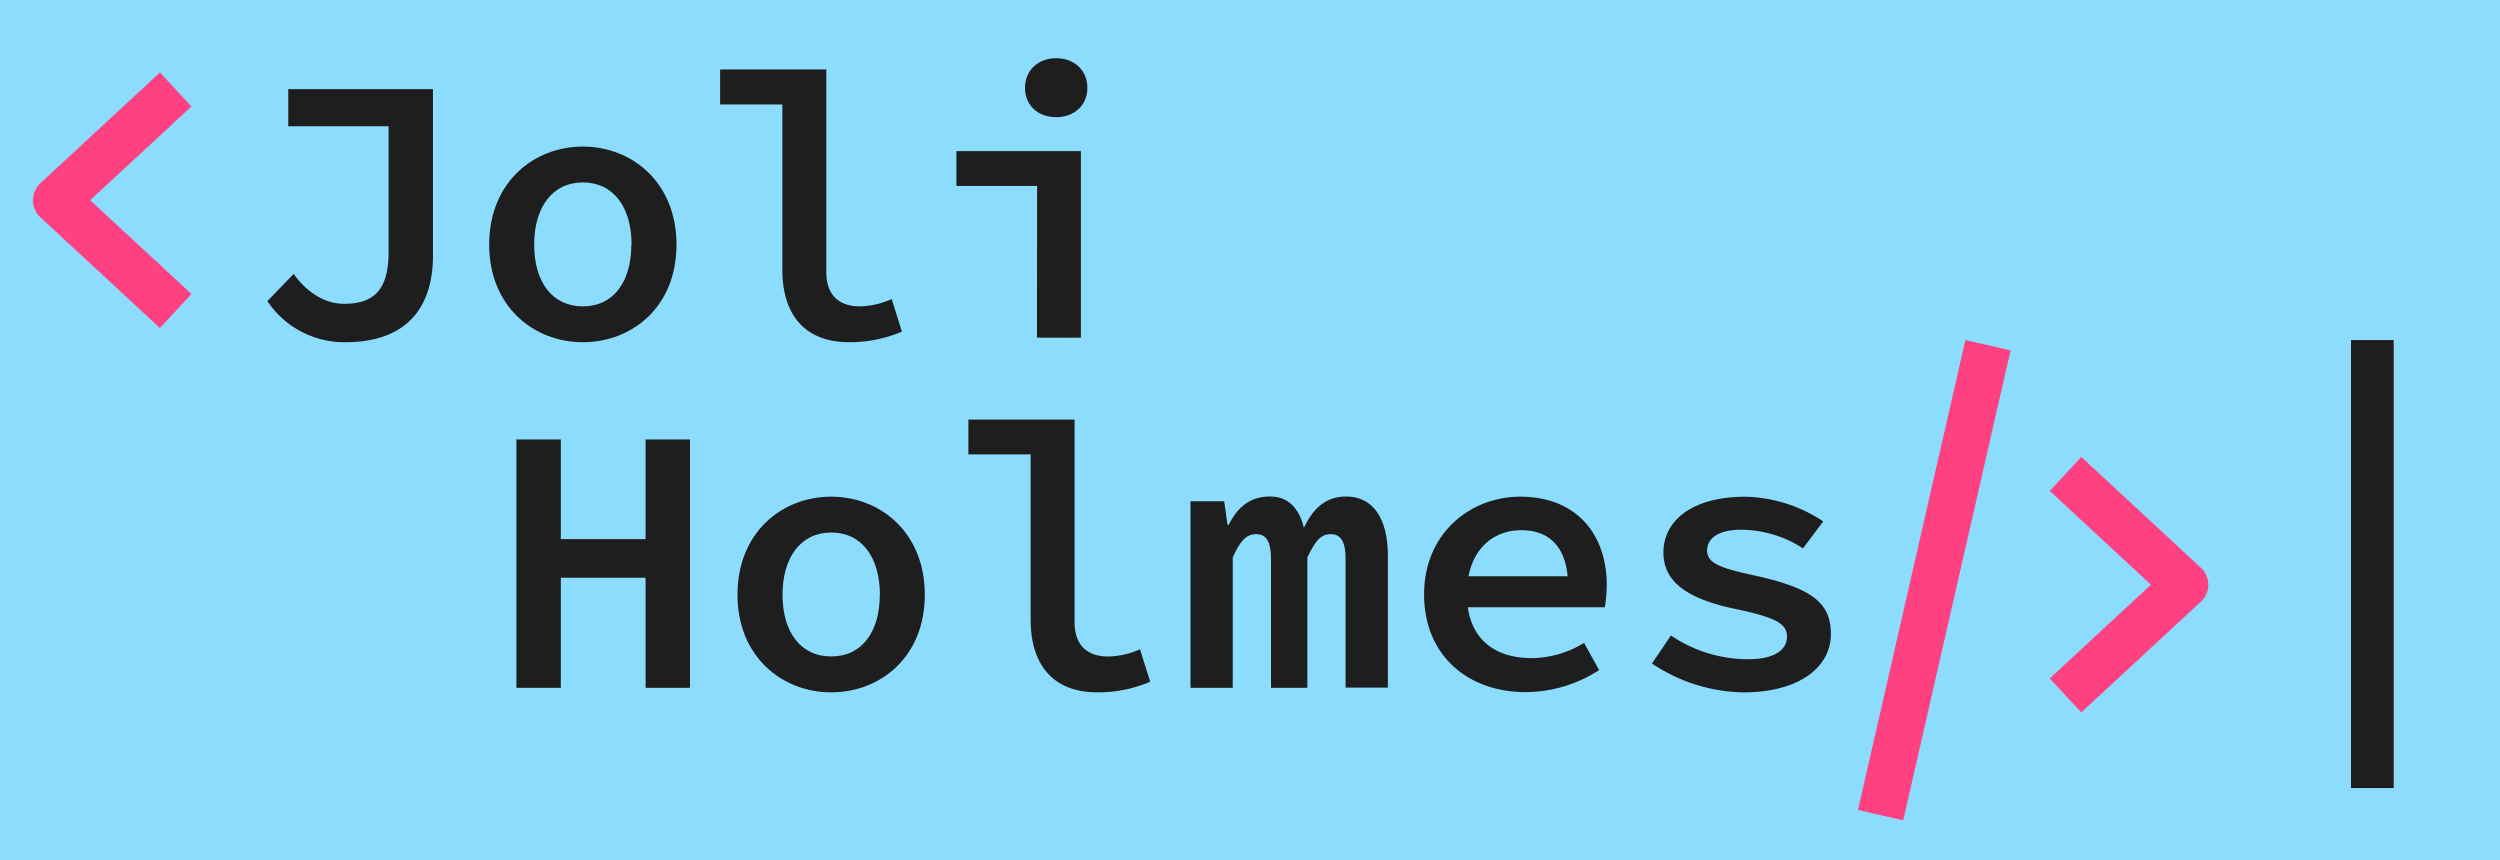 <svg id="Layer_1" data-name="Layer 1" xmlns="http://www.w3.org/2000/svg" width="526.65" height="181.21" viewBox="0 0 526.65 181.21">
  <defs>
    <style>
      .cls-1 {
        fill: #8cdcfe;
      }

      .cls-2 {
        fill: #1e1e1e;
      }

      .cls-3 {
        fill: #ff4081;
      }

      .cls-4 {
        fill: none;
        stroke: #1e1e1e;
        stroke-miterlimit: 10;
        stroke-width: 9px;
      }
    </style>
  </defs>
  <g>
    <rect class="cls-1" width="526.65" height="181.21"/>
    <g>
      <g>
        <path class="cls-2" d="M56.33,63.43l5.53-5.72c3,4.17,6.85,6.29,10.61,6.29,6.35,0,9.39-3,9.39-10.9V26.6H60.73V18.78H91.21V53.86c0,10-4.72,18.23-18.47,18.23A19.47,19.47,0,0,1,56.33,63.43Z"/>
        <path class="cls-2" d="M103.05,51.54c0-13.13,9.37-20.66,19.73-20.66s19.73,7.53,19.73,20.66-9.37,20.55-19.73,20.55S103.05,64.56,103.05,51.54Zm30,0c0-7.91-3.85-13.11-10.26-13.11s-10.26,5.2-10.26,13.11,3.85,13,10.26,13S133,59.39,133,51.54Z"/>
        <path class="cls-2" d="M164.81,56.83V22H151.7V14.64h22.37V57.31c0,5.25,3.1,7.23,7.06,7.23A17.31,17.31,0,0,0,187.85,63L190,69.86a28.06,28.06,0,0,1-11.13,2.23C169.7,72.09,164.81,66.47,164.81,56.83Z"/>
        <path class="cls-2" d="M218.48,39.17h-17V31.84h26.22V71.13h-9.25ZM215.93,18.5c0-3.69,2.77-6.24,6.57-6.24s6.57,2.55,6.57,6.24-2.76,6.18-6.57,6.18S215.93,22.24,215.93,18.5Z"/>
      </g>
      <g>
        <path class="cls-2" d="M108.79,92.58h9.35v21H136v-21h9.35v52.31H136V121.71H118.14v23.18h-9.35Z"/>
        <path class="cls-2" d="M155.36,125.29c0-13.13,9.37-20.66,19.73-20.66s19.73,7.53,19.73,20.66-9.38,20.56-19.73,20.56S155.36,138.32,155.36,125.29Zm30,0c0-7.9-3.84-13.11-10.25-13.11s-10.26,5.21-10.26,13.11,3.84,13,10.26,13S185.34,133.14,185.34,125.29Z"/>
        <path class="cls-2" d="M217.12,130.58V95.72H204V88.39h22.37v42.67c0,5.25,3.09,7.24,7.06,7.24a17.34,17.34,0,0,0,6.72-1.52l2.15,6.83a27.89,27.89,0,0,1-11.13,2.24C222,145.85,217.12,140.22,217.12,130.58Z"/>
        <path class="cls-2" d="M250.79,105.59h7.1l.7,5h.22c1.74-3.4,4.2-6,8.73-6,3.64,0,6.1,2.24,7.13,6.61,1.83-3.87,4.43-6.61,8.94-6.61,5.56,0,8.76,4.57,8.76,12.42v27.84h-8.91V117.7c0-3.45-.93-5.18-3.13-5.18s-3.34,1.62-4.92,4.91v27.46h-7.66V117.7c0-3.45-.92-5.18-3.12-5.18s-3.46,1.62-4.94,4.91v27.46h-8.9Z"/>
        <path class="cls-2" d="M300,125.19c0-12.82,9.73-20.56,20.25-20.56,11.73,0,18.23,7.78,18.23,18.66a30.63,30.63,0,0,1-.41,4.64H306.6V121.4h25.49l-1.76,2c0-7.76-3.65-11.71-9.81-11.71-6.49,0-11.5,4.68-11.5,13.45,0,9.14,5.51,13.5,13.68,13.5a21.42,21.42,0,0,0,11-3.21l3.17,5.73a28.61,28.61,0,0,1-15.4,4.64C309.45,145.85,300,138.27,300,125.19Z"/>
        <path class="cls-2" d="M348,139.77l4-5.9a29,29,0,0,0,16.44,5c5.44,0,8-2.08,8-4.68s-1.73-4-10.88-5.91c-10.48-2.2-15.14-5.9-15.14-11.89,0-6.83,6.22-11.75,17.22-11.75a30.74,30.74,0,0,1,16.44,5.2l-4.26,5.68a24.19,24.19,0,0,0-13-3.93c-5.09,0-7.2,2-7.2,4.36,0,2.77,2.89,3.75,10.25,5.34,12.55,2.77,15.82,6.11,15.82,12.35,0,6.76-6.51,12.22-18.45,12.22A35.55,35.55,0,0,1,348,139.77Z"/>
      </g>
    </g>
    <g>
      <path class="cls-3" d="M40.33,61.93,33.69,69.1,8.5,45.77h0a4.9,4.9,0,0,1,0-7.17L33.69,15.27l6.64,7.16L19,42.18Z"/>
      <path class="cls-3" d="M400.93,172.81l-9.53-2.17,22.63-99,9.52,2.17Zm62.7-46.06-25.19,23.33-6.64-7.16,21.32-19.75L431.8,103.42l6.64-7.16,25.19,23.33a4.88,4.88,0,0,1,0,7.17Z"/>
    </g>
  </g>
  <line class="cls-4" x1="499.76" y1="71.64" x2="499.76" y2="166.01"/>
</svg>
